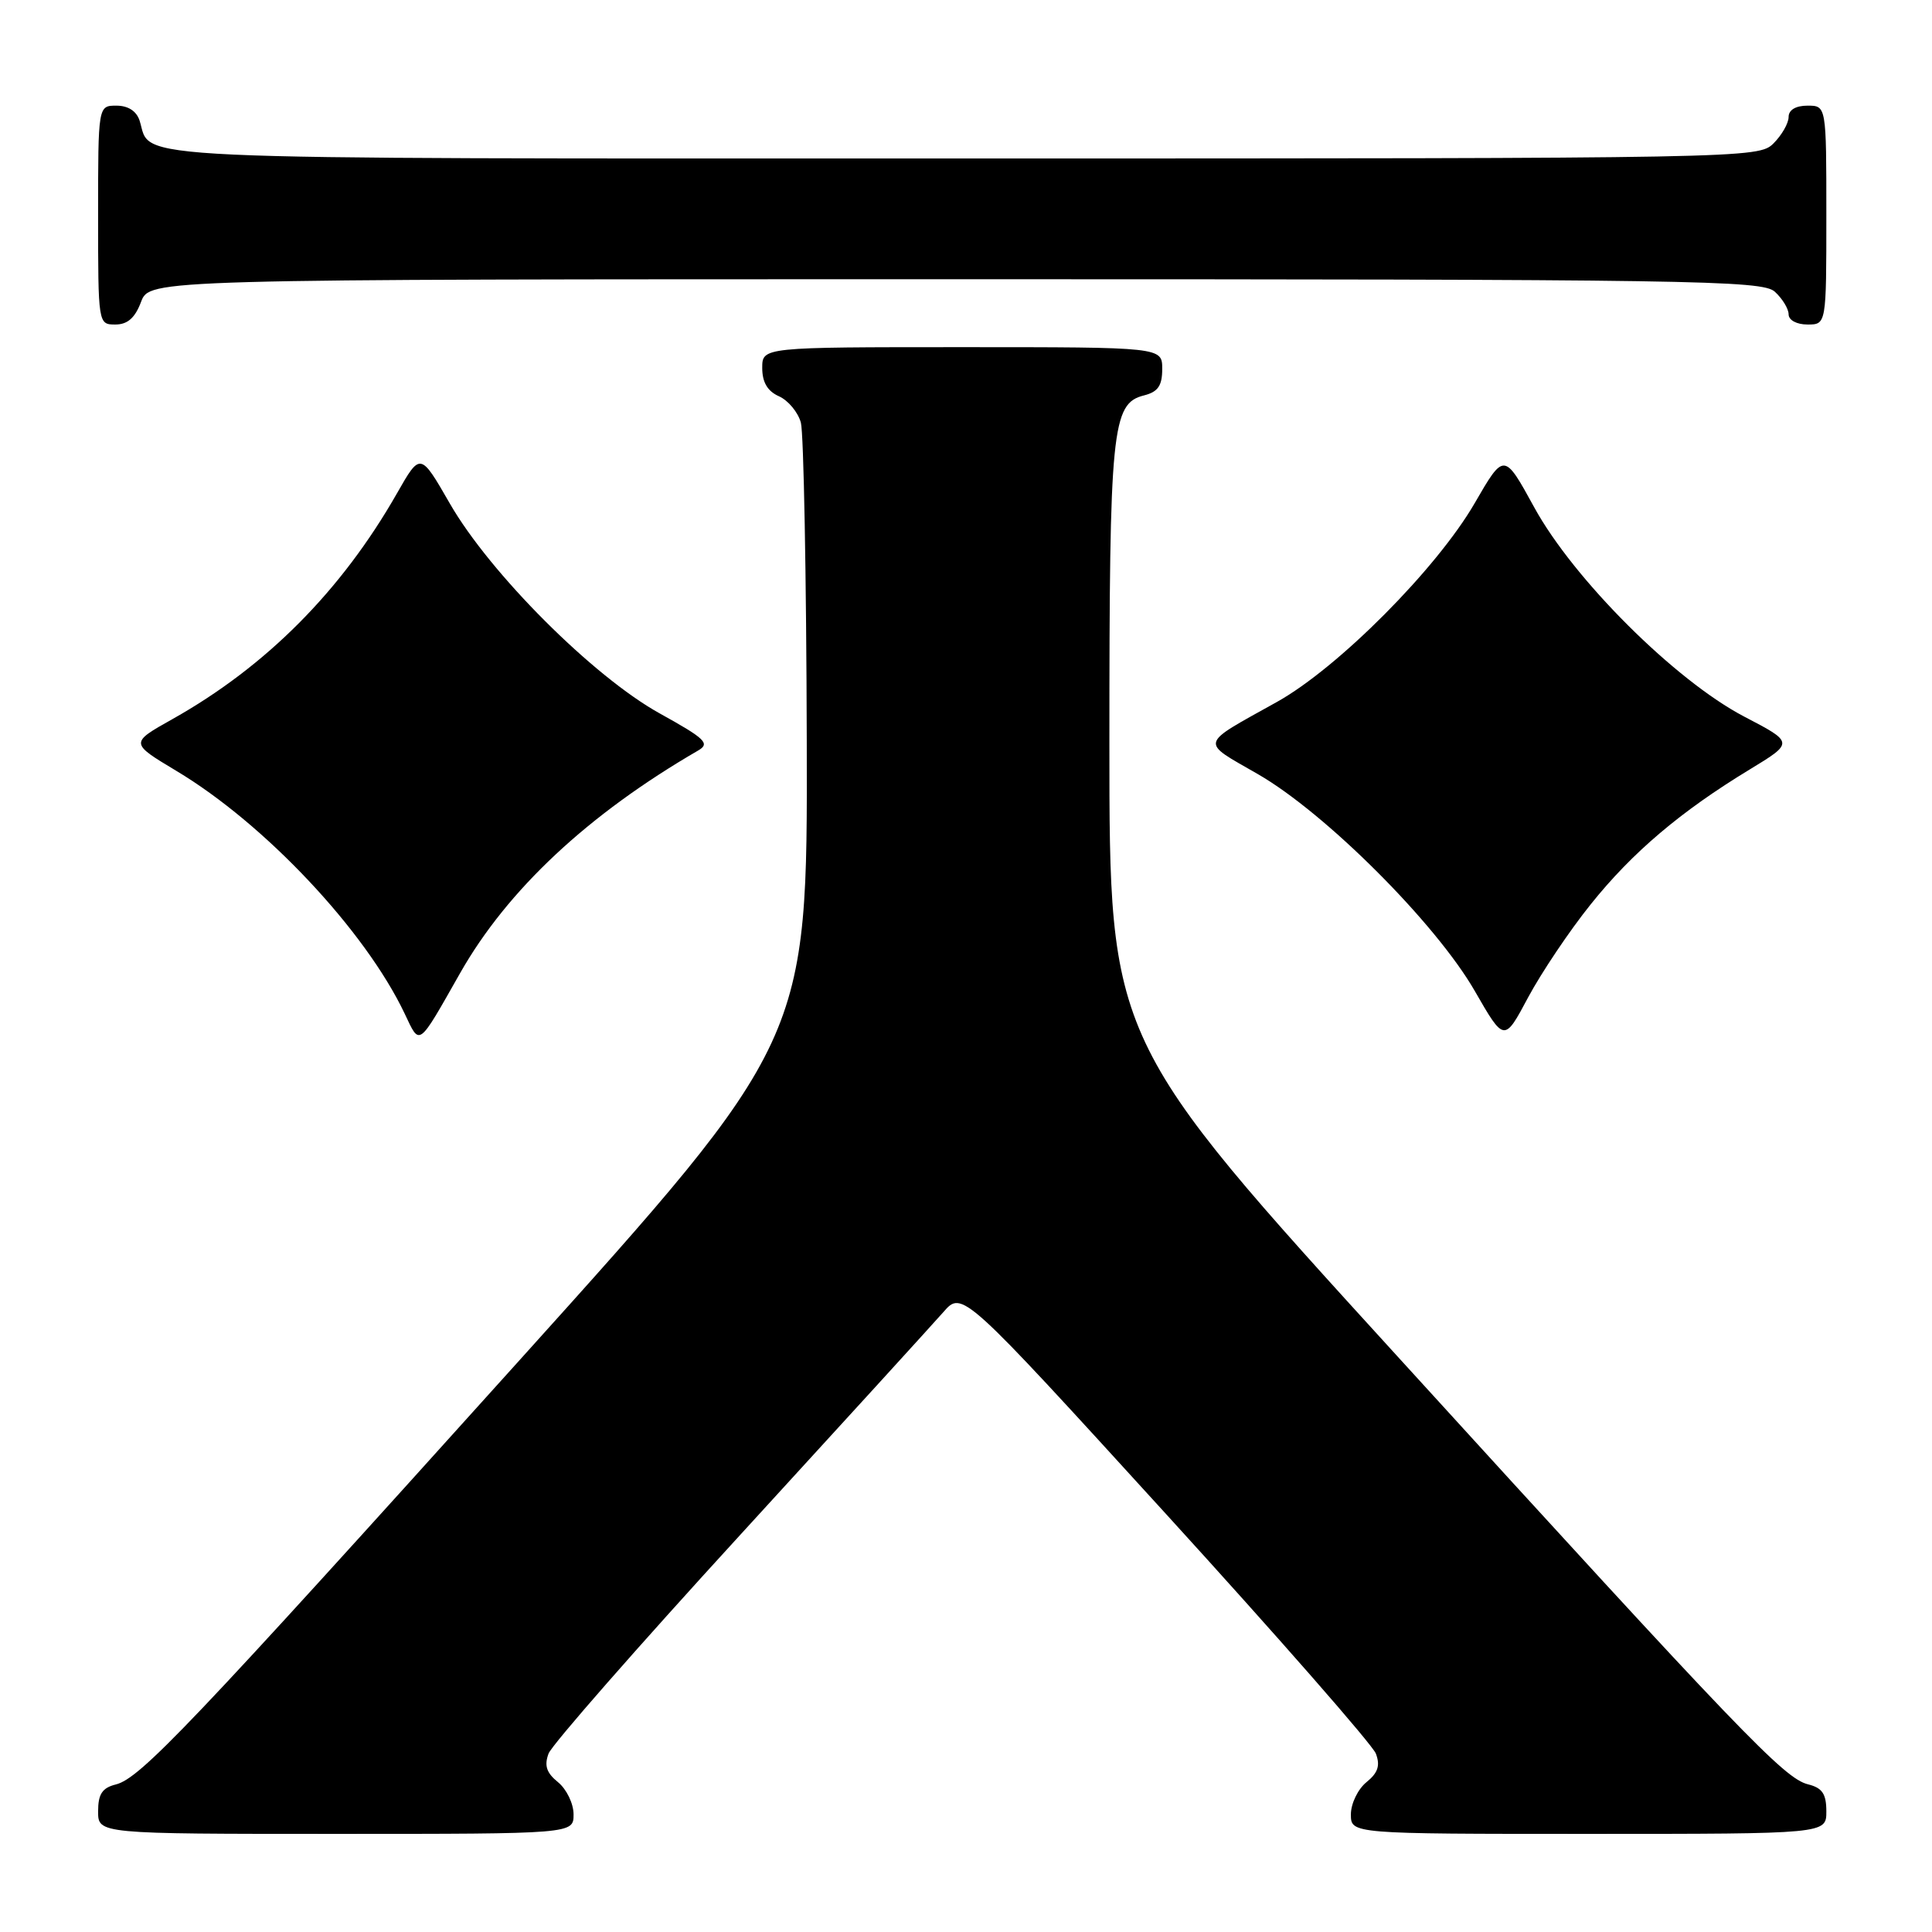 <?xml version="1.0" encoding="UTF-8" standalone="no"?>
<!DOCTYPE svg PUBLIC "-//W3C//DTD SVG 1.1//EN" "http://www.w3.org/Graphics/SVG/1.1/DTD/svg11.dtd" >
<svg xmlns="http://www.w3.org/2000/svg" xmlns:xlink="http://www.w3.org/1999/xlink" version="1.1" viewBox="0 0 256 256">
 <g >
 <path fill="currentColor"
d=" M 76.00 240.41 C 76.00 238.99 75.07 237.07 73.94 236.15 C 72.41 234.91 72.09 233.95 72.69 232.35 C 73.14 231.18 84.53 218.18 98.00 203.47 C 111.47 188.76 123.62 175.43 125.00 173.86 C 127.50 170.99 127.50 170.99 154.50 200.61 C 169.35 216.90 181.86 231.19 182.31 232.36 C 182.91 233.95 182.59 234.91 181.06 236.15 C 179.93 237.07 179.00 238.99 179.00 240.41 C 179.00 243.00 179.00 243.00 210.50 243.00 C 242.00 243.00 242.00 243.00 242.00 240.02 C 242.00 237.69 241.46 236.90 239.56 236.43 C 236.40 235.63 230.75 229.75 185.12 179.67 C 147.00 137.85 147.00 137.85 147.00 98.57 C 147.00 56.70 147.32 53.46 151.60 52.39 C 153.44 51.92 154.00 51.11 154.00 48.89 C 154.00 46.00 154.00 46.00 127.50 46.00 C 101.00 46.00 101.00 46.00 101.00 48.76 C 101.00 50.65 101.70 51.84 103.22 52.51 C 104.44 53.06 105.74 54.62 106.12 56.00 C 106.49 57.38 106.85 76.36 106.90 98.19 C 107.00 137.87 107.00 137.87 68.88 180.19 C 25.11 228.78 18.58 235.64 15.35 236.45 C 13.54 236.90 13.00 237.73 13.00 240.02 C 13.00 243.00 13.00 243.00 44.50 243.00 C 76.00 243.00 76.00 243.00 76.00 240.41 Z  M 60.98 128.92 C 67.24 117.90 77.93 107.90 92.52 99.44 C 94.12 98.51 93.46 97.88 87.43 94.54 C 78.61 89.66 64.92 75.97 59.60 66.71 C 55.70 59.93 55.70 59.93 52.60 65.37 C 45.24 78.28 35.28 88.30 22.86 95.28 C 17.21 98.45 17.21 98.45 23.36 102.14 C 35.09 109.16 48.38 123.29 53.62 134.31 C 55.67 138.63 55.32 138.89 60.98 128.92 Z  M 210.77 119.84 C 216.27 112.96 222.70 107.51 231.86 101.95 C 237.71 98.39 237.71 98.39 231.11 94.95 C 221.96 90.16 208.52 76.77 203.29 67.22 C 199.30 59.94 199.30 59.94 195.40 66.68 C 190.38 75.35 177.32 88.48 169.22 93.00 C 158.78 98.82 158.97 98.14 166.65 102.56 C 175.63 107.72 190.26 122.35 195.41 131.30 C 199.32 138.10 199.32 138.10 202.50 132.13 C 204.26 128.86 207.97 123.32 210.77 119.84 Z  M 18.69 40.00 C 19.83 37.00 19.83 37.00 126.58 37.00 C 224.52 37.00 233.49 37.14 235.17 38.65 C 236.18 39.57 237.00 40.92 237.00 41.65 C 237.00 42.42 238.07 43.00 239.50 43.00 C 242.00 43.00 242.00 43.00 242.00 28.50 C 242.00 14.00 242.00 14.00 239.50 14.00 C 237.94 14.00 237.00 14.57 237.00 15.50 C 237.00 16.33 236.10 17.90 235.00 19.00 C 233.03 20.97 231.67 21.00 127.57 21.00 C 13.73 21.00 20.18 21.30 18.50 15.99 C 18.09 14.72 16.98 14.00 15.43 14.00 C 13.00 14.00 13.00 14.00 13.00 28.50 C 13.00 42.93 13.01 43.00 15.28 43.00 C 16.90 43.00 17.89 42.13 18.69 40.00 Z "/>
</g>
</svg>